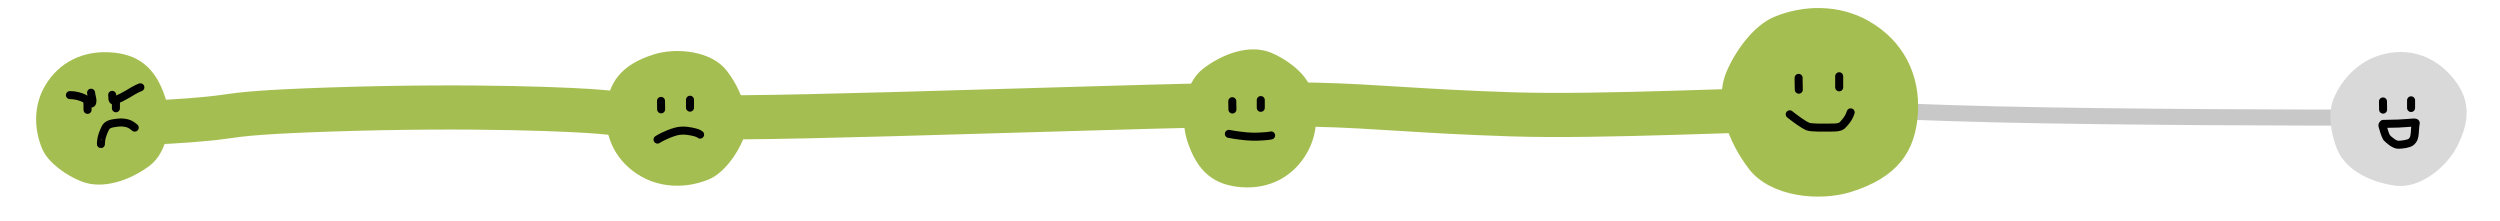 <svg width="623" height="55" viewBox="0 0 623 55" fill="none" xmlns="http://www.w3.org/2000/svg" class="w-full">
<path d="M21 31C30.163 31 55.459 30.453 68.075 29.057C73.857 28.417 80.566 27.863 102.213 27.311C151.655 26.049 186.581 27.389 193.252 27.882C204.184 28.69 213.042 29.372 240.273 29.229C265.368 29.097 313.335 27.944 350.319 27.158C387.303 26.372 411.845 25.756 431.724 26.095C451.603 26.434 466.075 27.746 496.899 28.486C527.722 29.226 574.457 29.354 599.562 29.31" stroke="#C8C8C8" stroke-width="4" stroke-linecap="round"/>
<path d="M21 31C27.847 31 46.75 30.453 56.177 29.057C60.498 28.417 65.511 27.863 81.688 27.311C118.634 26.049 144.732 27.389 149.717 27.882C157.886 28.69 164.506 29.372 184.854 29.229C203.607 29.097 239.45 27.944 267.087 27.158C294.724 26.372 313.063 25.756 327.918 26.095C342.773 26.434 353.588 27.746 376.621 28.486C399.654 29.226 435.24 27.201 454 27.158" stroke="#A5BE51" stroke-width="11" stroke-linecap="round"/>
<path d="M27.48 13.042C34.197 13.466 38.644 16.538 41.165 24.23C42.929 29.612 42.029 37.785 37.204 41.361C32.555 44.807 25.788 47.362 20.277 45.207C16.723 43.817 12.077 40.689 10.553 37.166C8.351 32.074 8.415 26.15 11.229 21.365C14.732 15.409 20.763 12.618 27.48 13.042Z" fill="#A5BE51"/>
<path d="M17.425 23.695C18.393 23.695 20.716 23.956 22.29 25.412C22.627 25.723 22.755 25.858 22.864 25.768C22.973 25.679 23.056 25.373 23.041 25.022C23.026 24.671 22.911 24.285 22.84 23.962C22.769 23.638 22.745 23.388 22.691 23.102" stroke="black" stroke-width="2" stroke-linecap="round"/>
<path d="M27.957 23.639C27.957 23.655 27.964 24.017 28.023 24.631C28.048 24.903 28.174 25.051 28.295 25.121C29.313 24.869 31.549 23.654 33.285 22.57C34.029 22.138 34.497 21.949 34.979 21.754" stroke="black" stroke-width="2" stroke-linecap="round"/>
<path d="M25.151 35.9C25.145 35.9 25.144 35.646 25.22 34.963C25.336 33.916 25.815 32.806 26.245 31.918C26.747 30.881 27.893 30.754 29.243 30.572C30.546 30.396 31.563 30.637 32.209 30.89C32.509 31.027 32.75 31.181 32.969 31.336C33.189 31.492 33.379 31.645 33.575 31.803" stroke="black" stroke-width="2" stroke-linecap="round"/>
<path d="M28.888 25.121V26.978" stroke="black" stroke-width="2" stroke-linecap="round"/>
<path d="M21.788 25.395C21.788 25.401 21.788 25.407 21.791 25.786C21.793 26.165 21.798 26.915 21.819 27.376" stroke="black" stroke-width="2" stroke-linecap="round"/>
<path d="M151.045 27.485C151.494 20.652 154.753 16.128 162.91 13.563C168.619 11.768 177.287 12.684 181.08 17.593C184.735 22.323 187.444 29.207 185.159 34.813C183.684 38.429 180.367 43.154 176.63 44.705C171.23 46.945 164.947 46.88 159.872 44.018C153.555 40.454 150.595 34.319 151.045 27.485Z" fill="#A5BE51"/>
<path d="M163.857 34.783C164.178 34.546 166.05 33.476 168.295 32.814C170.189 32.256 172.107 32.701 173.205 32.981C173.933 33.166 174.287 33.396 174.469 33.543" stroke="black" stroke-width="2" stroke-linecap="round"/>
<path d="M171.947 24.855V26.825" stroke="black" stroke-width="2" stroke-linecap="round"/>
<path d="M164.724 25.145C164.724 25.151 164.724 25.158 164.727 25.56C164.729 25.961 164.734 26.757 164.755 27.246" stroke="black" stroke-width="2" stroke-linecap="round"/>
<path d="M309.52 46.659C302.803 46.217 298.356 43.014 295.835 34.995C294.071 29.384 294.971 20.864 299.796 17.135C304.445 13.543 311.212 10.879 316.723 13.126C320.278 14.575 324.923 17.836 326.446 21.509C328.649 26.817 328.585 32.993 325.771 37.982C322.268 44.191 316.237 47.102 309.52 46.659Z" fill="#A5BE51"/>
<path d="M306.234 33.36C306.553 33.435 308.41 33.771 310.639 33.979C312.518 34.154 314.422 34.014 315.511 33.926C316.234 33.868 316.586 33.796 316.766 33.75" stroke="black" stroke-width="2" stroke-linecap="round"/>
<path d="M314.186 24.938V26.874" stroke="black" stroke-width="2" stroke-linecap="round"/>
<path d="M307.086 25.219C307.086 25.226 307.086 25.232 307.089 25.627C307.091 26.022 307.096 26.804 307.117 27.285" stroke="black" stroke-width="2" stroke-linecap="round"/>
<path d="M471.658 31.48C471.216 38.197 468.013 42.644 459.995 45.165C454.383 46.929 445.863 46.029 442.134 41.204C438.542 36.555 435.878 29.788 438.125 24.277C439.574 20.723 442.835 16.077 446.508 14.553C451.816 12.351 457.993 12.415 462.981 15.229C469.19 18.732 472.101 24.763 471.658 31.48Z" fill="#D9D9D9"/>
<path d="M457.888 24.938V26.874" stroke="black" stroke-width="2" stroke-linecap="round"/>
<path d="M450.788 25.219C450.788 25.226 450.788 25.232 450.791 25.627C450.793 26.022 450.798 26.804 450.819 27.285" stroke="black" stroke-width="2" stroke-linecap="round"/>
<path d="M449.234 31.595C450.033 32.23 451.672 33.467 452.45 33.746C453.031 33.956 454.792 33.938 456.97 33.909C457.912 33.896 458.159 33.706 458.379 33.562C458.917 33.041 459.301 32.518 459.533 32.114C459.648 31.9 459.756 31.668 459.897 31.254" stroke="black" stroke-width="2" stroke-linecap="round"/>
<path d="M610.845 18.916C615.22 23.908 616.088 29.243 612.254 36.592C609.572 41.735 603.003 47.048 597.038 46.283C591.292 45.547 584.716 42.686 582.44 37.276C580.972 33.787 580.007 28.275 581.505 24.651C583.671 19.414 588.022 15.152 593.462 13.636C600.235 11.748 606.469 13.924 610.845 18.916Z" fill="#D9D9D9"/>
<path d="M600.841 25V26.909" stroke="black" stroke-width="2" stroke-linecap="round"/>
<path d="M593.84 25.277C593.84 25.284 593.84 25.291 593.842 25.68C593.844 26.069 593.849 26.841 593.87 27.315" stroke="black" stroke-width="2" stroke-linecap="round"/>
<path d="M593.901 30.878C593.907 30.878 595.135 30.87 597.709 30.789C599.06 30.747 600.494 30.581 601.242 30.547C601.991 30.514 602.008 30.587 601.999 30.687C601.979 30.914 601.905 31.134 601.873 31.65C601.801 32.824 601.728 33.857 601.555 34.354C601.395 34.815 601.109 35.136 600.888 35.338C600.291 35.883 598.561 36.041 597.722 36.077C596.693 36.122 595.291 34.851 594.751 34.287C594.314 33.52 594.039 32.448 593.738 31.448C593.691 31.295 593.674 31.197 593.716 31.123" stroke="black" stroke-width="2" stroke-linecap="round"/>
<path d="M477.938 28.32C477.308 37.886 472.746 44.221 461.326 47.811C453.333 50.323 441.199 49.041 435.888 42.169C430.772 35.548 426.978 25.91 430.178 18.062C432.242 12.999 436.886 6.383 442.118 4.213C449.678 1.076 458.474 1.167 465.579 5.175C474.423 10.163 478.567 18.753 477.938 28.32Z" fill="#A5BE51"/>
<path d="M458.325 19V21.758" stroke="black" stroke-width="2" stroke-linecap="round"/>
<path d="M448.214 19.402C448.214 19.412 448.214 19.422 448.217 19.984C448.221 20.546 448.227 21.66 448.258 22.345" stroke="black" stroke-width="2" stroke-linecap="round"/>
<path d="M446 28.486C447.138 29.39 449.473 31.152 450.58 31.55C451.408 31.848 453.916 31.823 457.019 31.781C458.36 31.763 458.712 31.493 459.025 31.288C459.791 30.546 460.338 29.8 460.669 29.225C460.832 28.92 460.985 28.59 461.187 28" stroke="black" stroke-width="2" stroke-linecap="round"/>
</svg>
